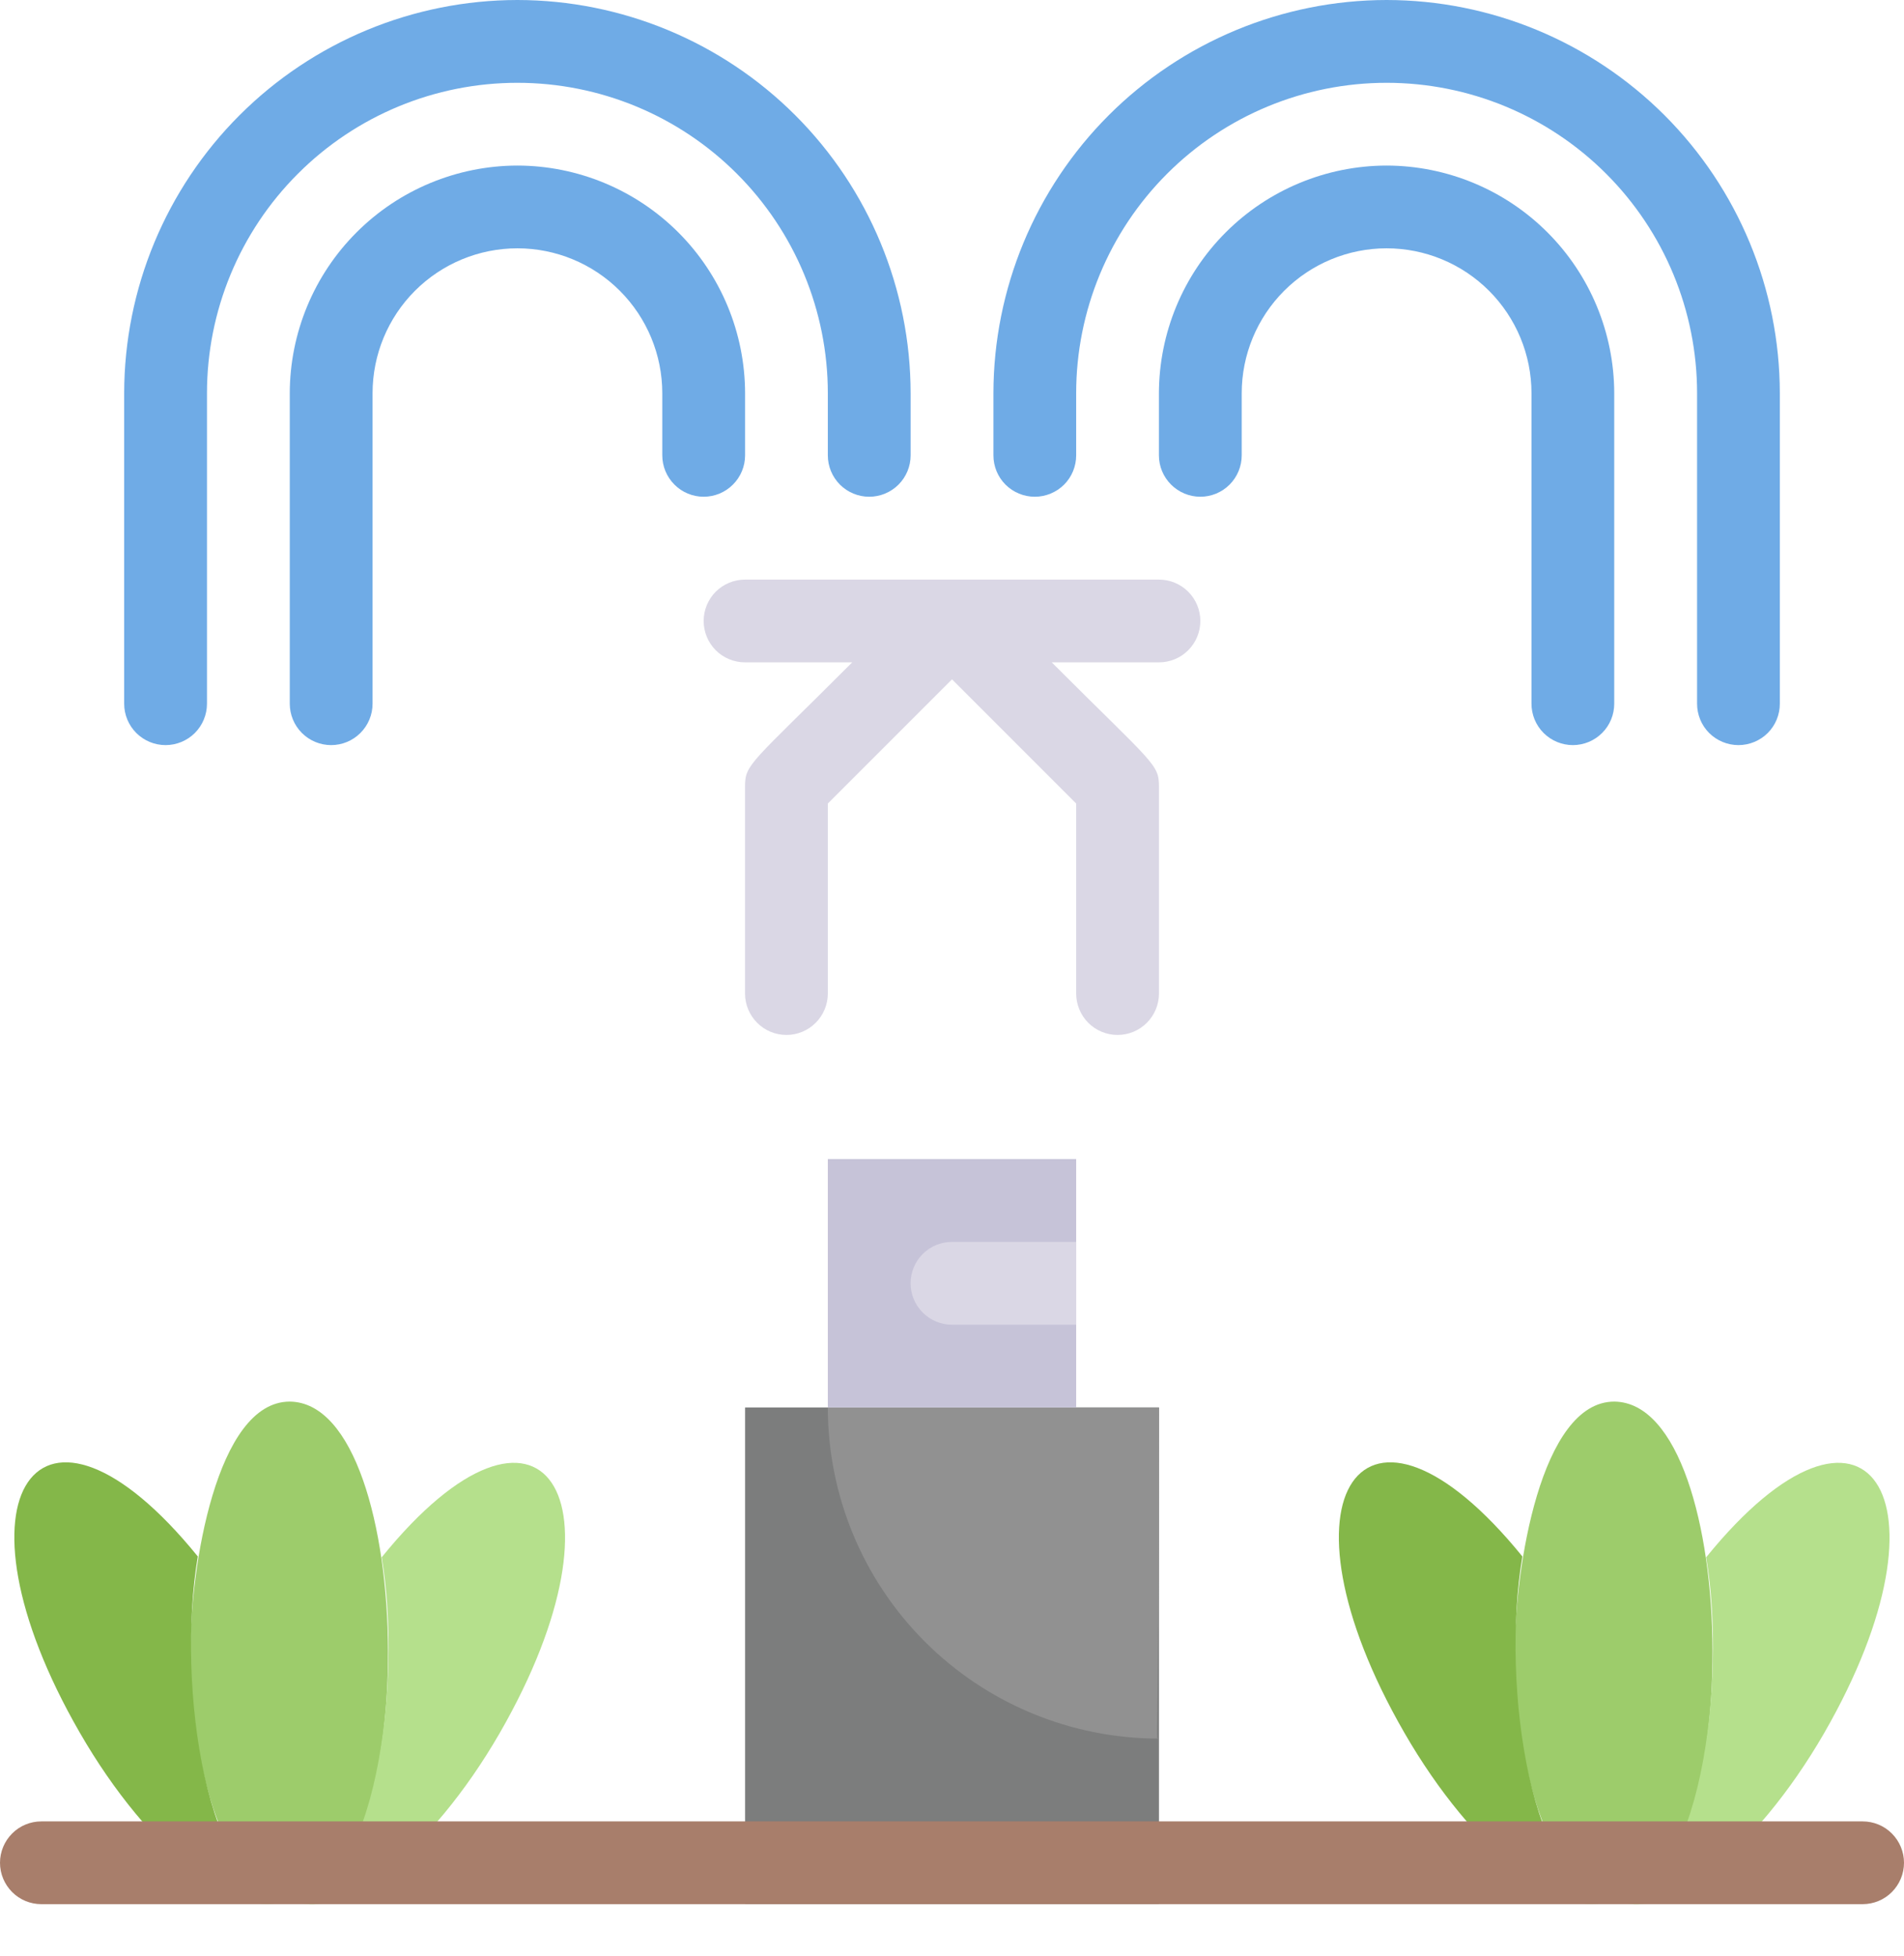<svg width="37" height="38" viewBox="0 0 37 38" fill="none" xmlns="http://www.w3.org/2000/svg">
<path d="M22.522 11.262H14.478C14.265 11.262 14.06 11.347 13.909 11.497C13.759 11.648 13.674 11.853 13.674 12.066C13.674 12.279 13.759 12.484 13.909 12.635C14.06 12.786 14.265 12.87 14.478 12.87H16.561C14.583 14.849 14.478 14.841 14.478 15.284V19.305C14.478 19.518 14.563 19.723 14.714 19.874C14.865 20.025 15.069 20.11 15.283 20.11C15.496 20.11 15.7 20.025 15.851 19.874C16.002 19.723 16.087 19.518 16.087 19.305V15.613L18.5 13.2L20.913 15.613V19.305C20.913 19.518 20.998 19.723 21.148 19.874C21.299 20.025 21.504 20.11 21.717 20.11C21.931 20.11 22.135 20.025 22.286 19.874C22.437 19.723 22.522 19.518 22.522 19.305V15.284C22.522 14.841 22.417 14.849 20.438 12.87H22.522C22.735 12.87 22.94 12.786 23.09 12.635C23.241 12.484 23.326 12.279 23.326 12.066C23.326 11.853 23.241 11.648 23.09 11.497C22.94 11.347 22.735 11.262 22.522 11.262Z" fill="#DAD7E5"/>
<path d="M22.522 27.348H14.479V37H22.522V27.348Z" fill="#7C7D7D"/>
<path d="M22.522 27.348C22.522 34.225 22.441 33.782 22.522 33.782C20.815 33.782 19.178 33.105 17.972 31.898C16.765 30.691 16.087 29.054 16.087 27.348H22.522Z" fill="#919191"/>
<path d="M20.913 22.521H16.087V27.348H20.913V22.521Z" fill="#C6C3D8"/>
<path d="M20.913 24.131V25.74H18.5C18.286 25.74 18.082 25.655 17.931 25.504C17.78 25.353 17.695 25.148 17.695 24.935C17.695 24.722 17.78 24.517 17.931 24.366C18.082 24.216 18.286 24.131 18.5 24.131H20.913Z" fill="#DAD7E5"/>
<path d="M31.37 36.886C30.308 36.886 29.439 34.731 29.439 32.06C29.439 30.492 29.938 27.234 31.37 27.234C33.88 27.259 33.952 36.886 31.37 36.886Z" fill="#9DCC6B"/>
<path d="M31.369 36.886C30.444 37.417 28.626 35.986 27.291 33.669C24.637 29.068 26.487 26.43 29.584 30.243C29.157 32.752 29.761 36.886 31.369 36.886Z" fill="#84B749"/>
<path d="M35.447 33.678C34.112 35.987 32.294 37.419 31.369 36.896C33.042 36.896 33.565 32.657 33.155 30.26C36.26 26.431 38.093 29.085 35.447 33.678Z" fill="#B5E08C"/>
<path d="M5.631 36.886C4.569 36.886 3.7 34.731 3.7 32.06C3.7 30.492 4.199 27.234 5.631 27.234C8.14 27.259 8.213 36.886 5.631 36.886Z" fill="#9DCC6B"/>
<path d="M5.63 36.886C4.705 37.417 2.887 35.986 1.552 33.669C-1.102 29.068 0.748 26.43 3.844 30.243C3.418 32.752 4.021 36.886 5.63 36.886Z" fill="#84B749"/>
<path d="M9.709 33.678C8.374 35.987 6.556 37.419 5.631 36.896C7.304 36.896 7.827 32.657 7.417 30.26C10.521 26.431 12.355 29.085 9.709 33.678Z" fill="#B5E08C"/>
<path d="M26.946 0C24.92 0.002 22.978 0.808 21.545 2.24C20.113 3.673 19.307 5.615 19.305 7.641V8.848C19.305 9.061 19.389 9.266 19.54 9.417C19.691 9.567 19.896 9.652 20.109 9.652C20.322 9.652 20.527 9.567 20.678 9.417C20.829 9.266 20.913 9.061 20.913 8.848V7.641C20.913 6.041 21.549 4.507 22.68 3.376C23.812 2.244 25.346 1.609 26.946 1.609C28.546 1.609 30.08 2.244 31.212 3.376C32.343 4.507 32.979 6.041 32.979 7.641V13.674C32.979 13.887 33.063 14.092 33.214 14.243C33.365 14.393 33.57 14.478 33.783 14.478C33.996 14.478 34.201 14.393 34.352 14.243C34.503 14.092 34.587 13.887 34.587 13.674V7.641C34.585 5.615 33.779 3.673 32.347 2.24C30.914 0.808 28.972 0.002 26.946 0Z" fill="#6FABE6"/>
<path d="M26.945 3.217C25.773 3.219 24.649 3.686 23.82 4.515C22.99 5.344 22.524 6.468 22.521 7.641V8.847C22.521 9.061 22.606 9.265 22.757 9.416C22.908 9.567 23.113 9.652 23.326 9.652C23.539 9.652 23.744 9.567 23.895 9.416C24.045 9.265 24.13 9.061 24.13 8.847V7.641C24.13 6.894 24.427 6.178 24.955 5.65C25.483 5.122 26.199 4.825 26.945 4.825C27.692 4.825 28.408 5.122 28.936 5.65C29.464 6.178 29.761 6.894 29.761 7.641V13.673C29.761 13.887 29.845 14.091 29.996 14.242C30.147 14.393 30.352 14.478 30.565 14.478C30.778 14.478 30.983 14.393 31.134 14.242C31.285 14.091 31.369 13.887 31.369 13.673V7.641C31.367 6.468 30.9 5.344 30.071 4.515C29.242 3.686 28.118 3.219 26.945 3.217Z" fill="#6FABE6"/>
<path d="M10.054 0C8.028 0.002 6.086 0.808 4.654 2.24C3.221 3.673 2.415 5.615 2.413 7.641V13.674C2.413 13.887 2.498 14.092 2.649 14.243C2.8 14.393 3.004 14.478 3.217 14.478C3.431 14.478 3.635 14.393 3.786 14.243C3.937 14.092 4.022 13.887 4.022 13.674V7.641C4.022 6.041 4.657 4.507 5.789 3.376C6.92 2.244 8.454 1.609 10.054 1.609C11.654 1.609 13.189 2.244 14.32 3.376C15.451 4.507 16.087 6.041 16.087 7.641V8.848C16.087 9.061 16.172 9.266 16.323 9.417C16.473 9.567 16.678 9.652 16.891 9.652C17.105 9.652 17.309 9.567 17.46 9.417C17.611 9.266 17.696 9.061 17.696 8.848V7.641C17.694 5.615 16.888 3.673 15.455 2.24C14.023 0.808 12.08 0.002 10.054 0Z" fill="#6FABE6"/>
<path d="M10.055 3.217C8.882 3.219 7.758 3.686 6.929 4.515C6.1 5.344 5.633 6.468 5.631 7.641V13.673C5.631 13.887 5.716 14.091 5.866 14.242C6.017 14.393 6.222 14.478 6.435 14.478C6.649 14.478 6.853 14.393 7.004 14.242C7.155 14.091 7.24 13.887 7.24 13.673V7.641C7.24 6.894 7.536 6.178 8.064 5.65C8.592 5.122 9.308 4.825 10.055 4.825C10.801 4.825 11.518 5.122 12.045 5.65C12.573 6.178 12.87 6.894 12.87 7.641V8.847C12.87 9.061 12.955 9.265 13.106 9.416C13.256 9.567 13.461 9.652 13.674 9.652C13.888 9.652 14.092 9.567 14.243 9.416C14.394 9.265 14.479 9.061 14.479 8.847V7.641C14.477 6.468 14.01 5.344 13.181 4.515C12.351 3.686 11.227 3.219 10.055 3.217Z" fill="#6FABE6"/>
<path d="M36.196 36.999H0.804C0.591 36.999 0.386 36.915 0.236 36.764C0.085 36.613 0 36.408 0 36.195C0 35.982 0.085 35.777 0.236 35.626C0.386 35.475 0.591 35.391 0.804 35.391H36.196C36.409 35.391 36.614 35.475 36.764 35.626C36.915 35.777 37 35.982 37 36.195C37 36.408 36.915 36.613 36.764 36.764C36.614 36.915 36.409 36.999 36.196 36.999Z" fill="#A87E6B"/>
</svg>
